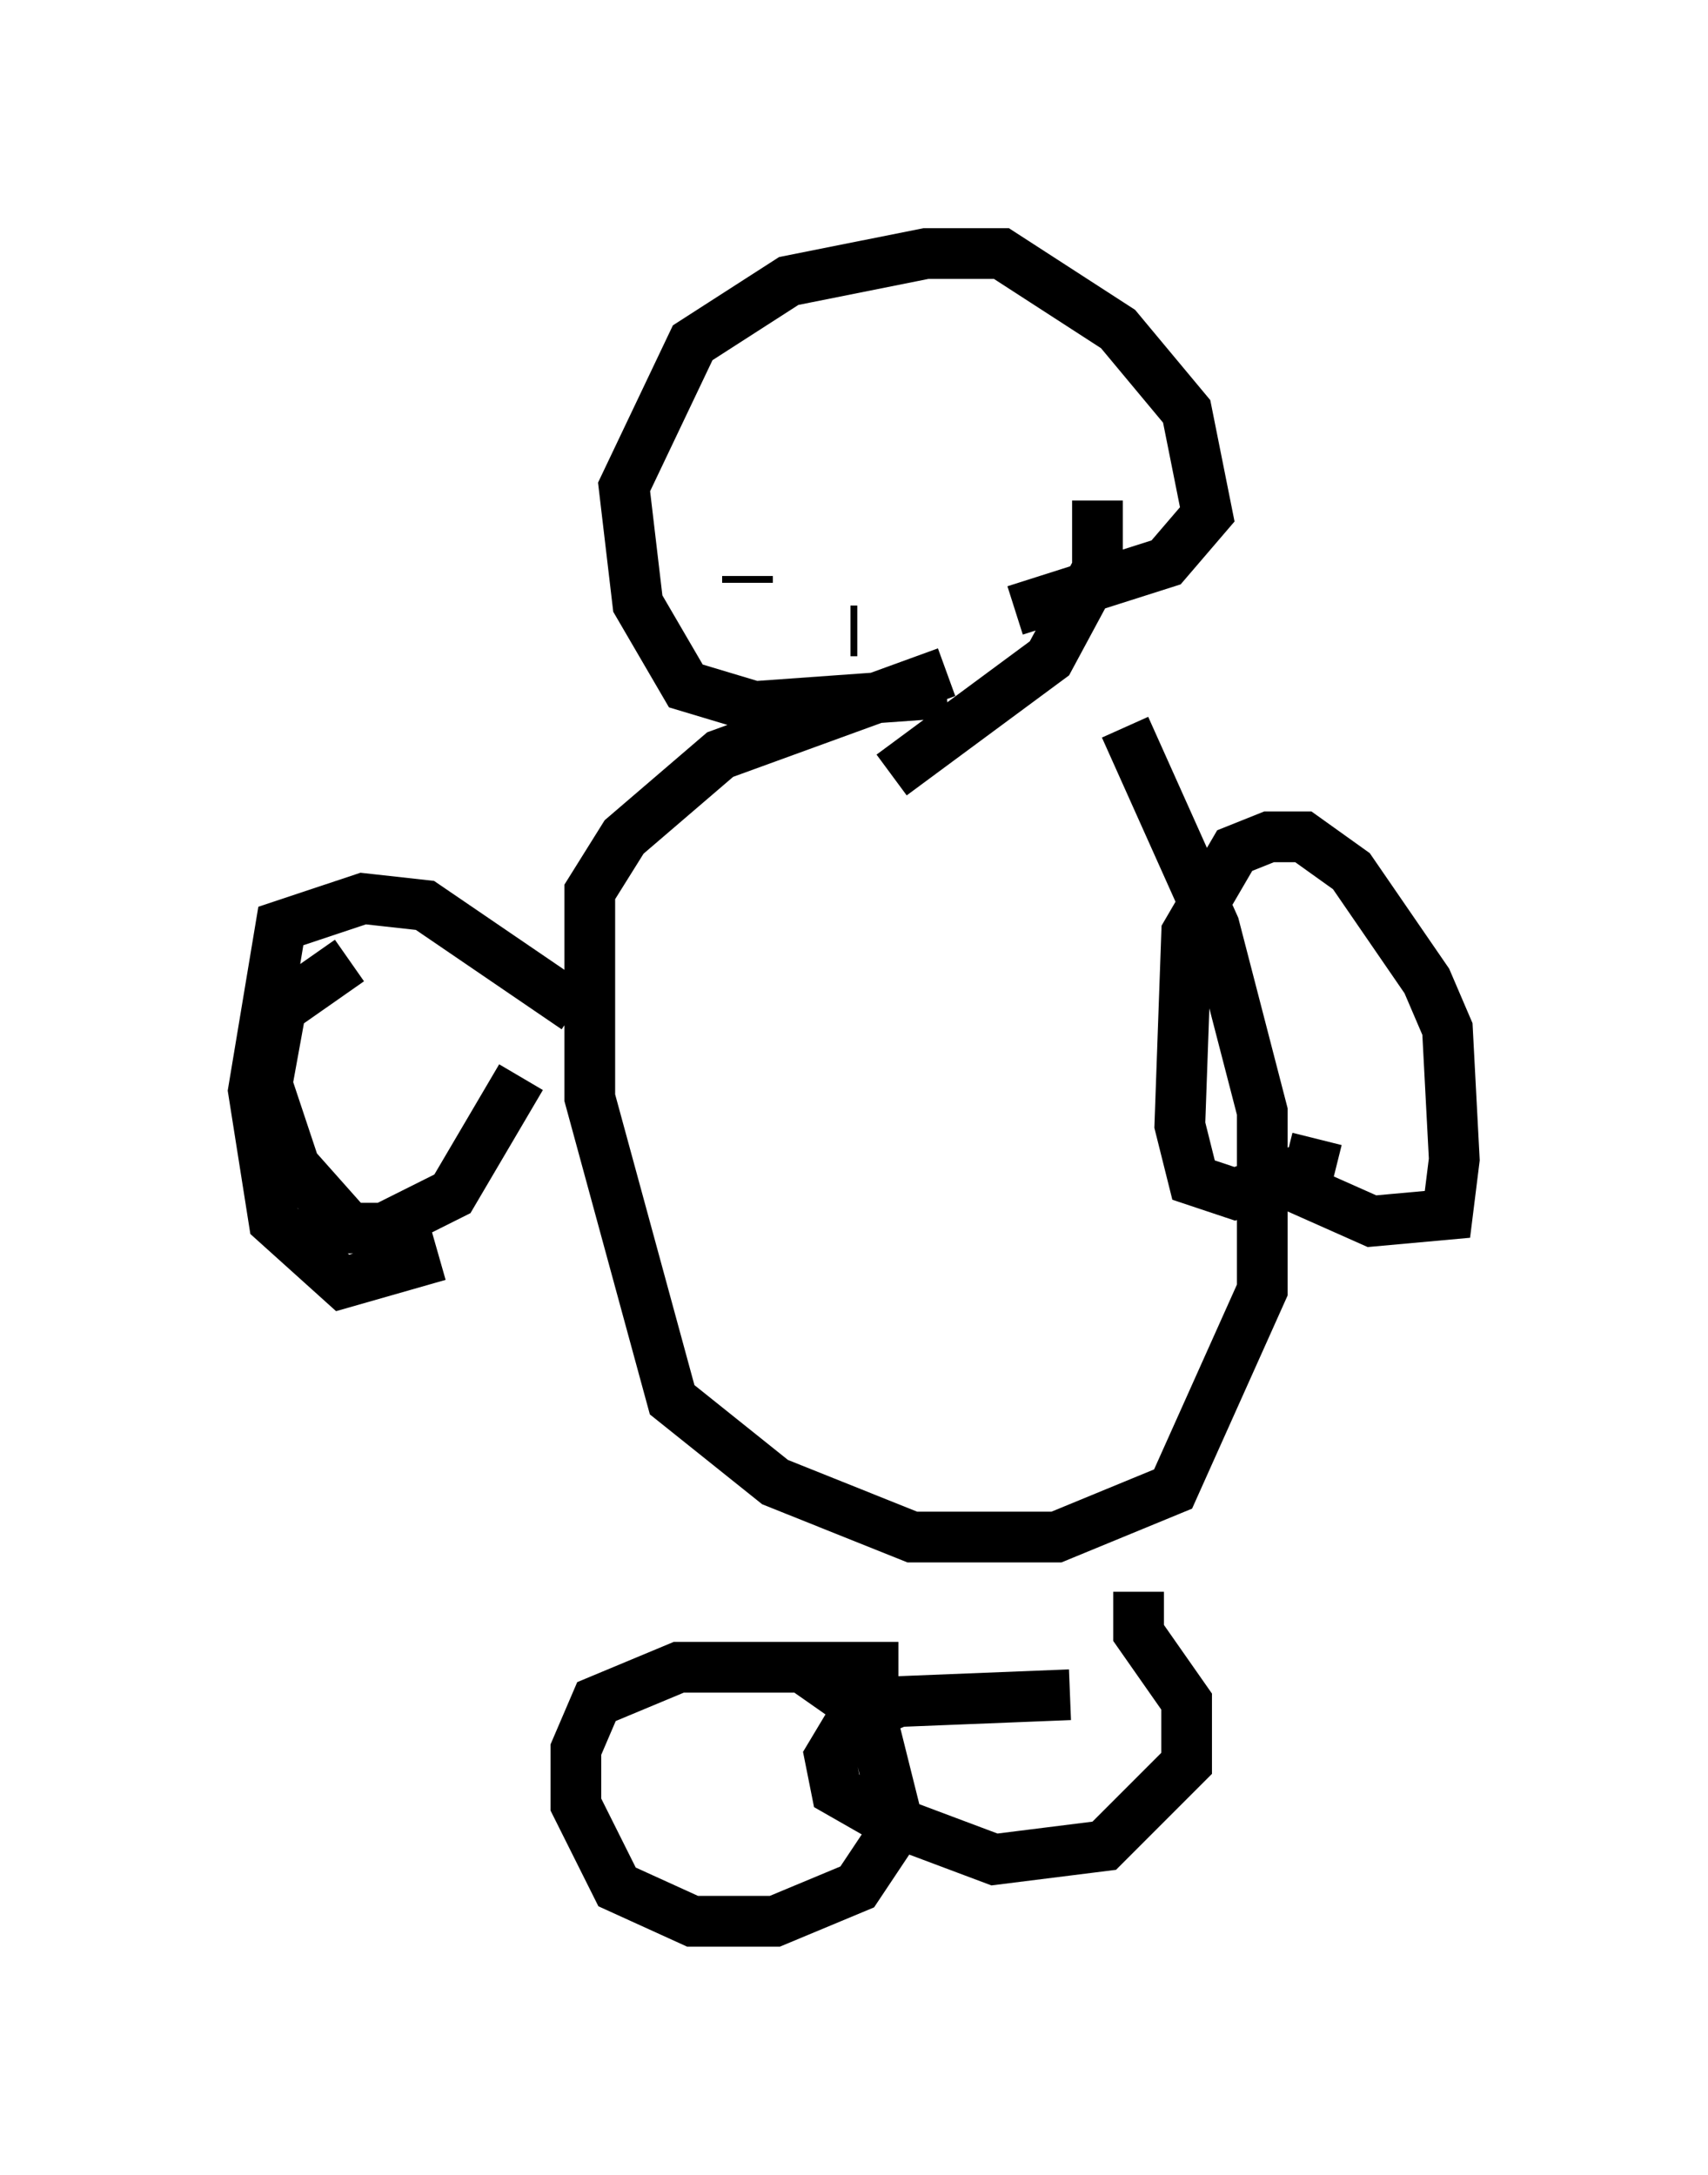 <?xml version="1.0" encoding="utf-8" ?>
<svg baseProfile="full" height="42.882" version="1.1" width="33.68" xmlns="http://www.w3.org/2000/svg" xmlns:ev="http://www.w3.org/2001/xml-events" xmlns:xlink="http://www.w3.org/1999/xlink"><defs /><rect fill="white" height="42.882" width="33.68" x="0" y="0" /><path d="M21.373, 13.525 m0.812, 0.812 l1.759, 3.924 0.947, 3.654 l0.0, 3.518 -1.759, 3.924 l-2.3, 0.947 -2.842, 0.0 l-2.706, -1.083 -2.03, -1.624 l-1.624, -5.954 0.0, -4.059 l0.677, -1.083 1.894, -1.624 l4.465, -1.624 m0.0, 0.406 l-3.789, 0.271 -1.353, -0.406 l-0.947, -1.624 -0.271, -2.3 l1.353, -2.842 1.894, -1.218 l2.706, -0.541 1.488, 0.0 l2.3, 1.488 1.353, 1.624 l0.406, 2.03 -0.812, 0.947 l-2.977, 0.947 m-9.743, 9.202 l-1.353, 2.3 -1.353, 0.677 l-0.677, 0.0 -1.083, -1.218 l-0.541, -1.624 0.271, -1.488 l1.353, -0.947 m19.08, 3.518 l-0.135, 0.541 -1.488, 0.541 l-0.812, -0.271 -0.271, -1.083 l0.135, -3.789 0.947, -1.624 l0.677, -0.271 0.677, 0.0 l0.947, 0.677 1.488, 2.165 l0.406, 0.947 0.135, 2.571 l-0.135, 1.083 -1.488, 0.135 l-2.436, -1.083 m-8.796, 9.878 l1.353, 0.947 0.541, 2.165 l-0.812, 1.218 -1.624, 0.677 l-1.624, 0.0 -1.488, -0.677 l-0.812, -1.624 0.0, -1.083 l0.406, -0.947 1.624, -0.677 l4.33, 0.0 m4.736, -1.488 l0.0, 0.812 0.947, 1.353 l0.0, 1.218 -1.624, 1.624 l-2.165, 0.271 -2.165, -0.812 l-0.947, -0.541 -0.135, -0.677 l0.406, -0.677 0.947, -0.406 l3.383, -0.135 m-12.449, -8.66 l-1.894, 0.541 -1.353, -1.218 l-0.406, -2.571 0.541, -3.248 l1.624, -0.541 1.218, 0.135 l2.977, 2.03 m3.383, -8.39 l0.0, -0.135 m2.977, -2.165 l0.0, 0.0 m-0.947, 3.248 l0.135, 0.0 m4.736, -2.571 l0.0, 1.353 -0.947, 1.759 l-3.112, 2.3 " fill="none" stroke="black" stroke-width="1" /></svg>